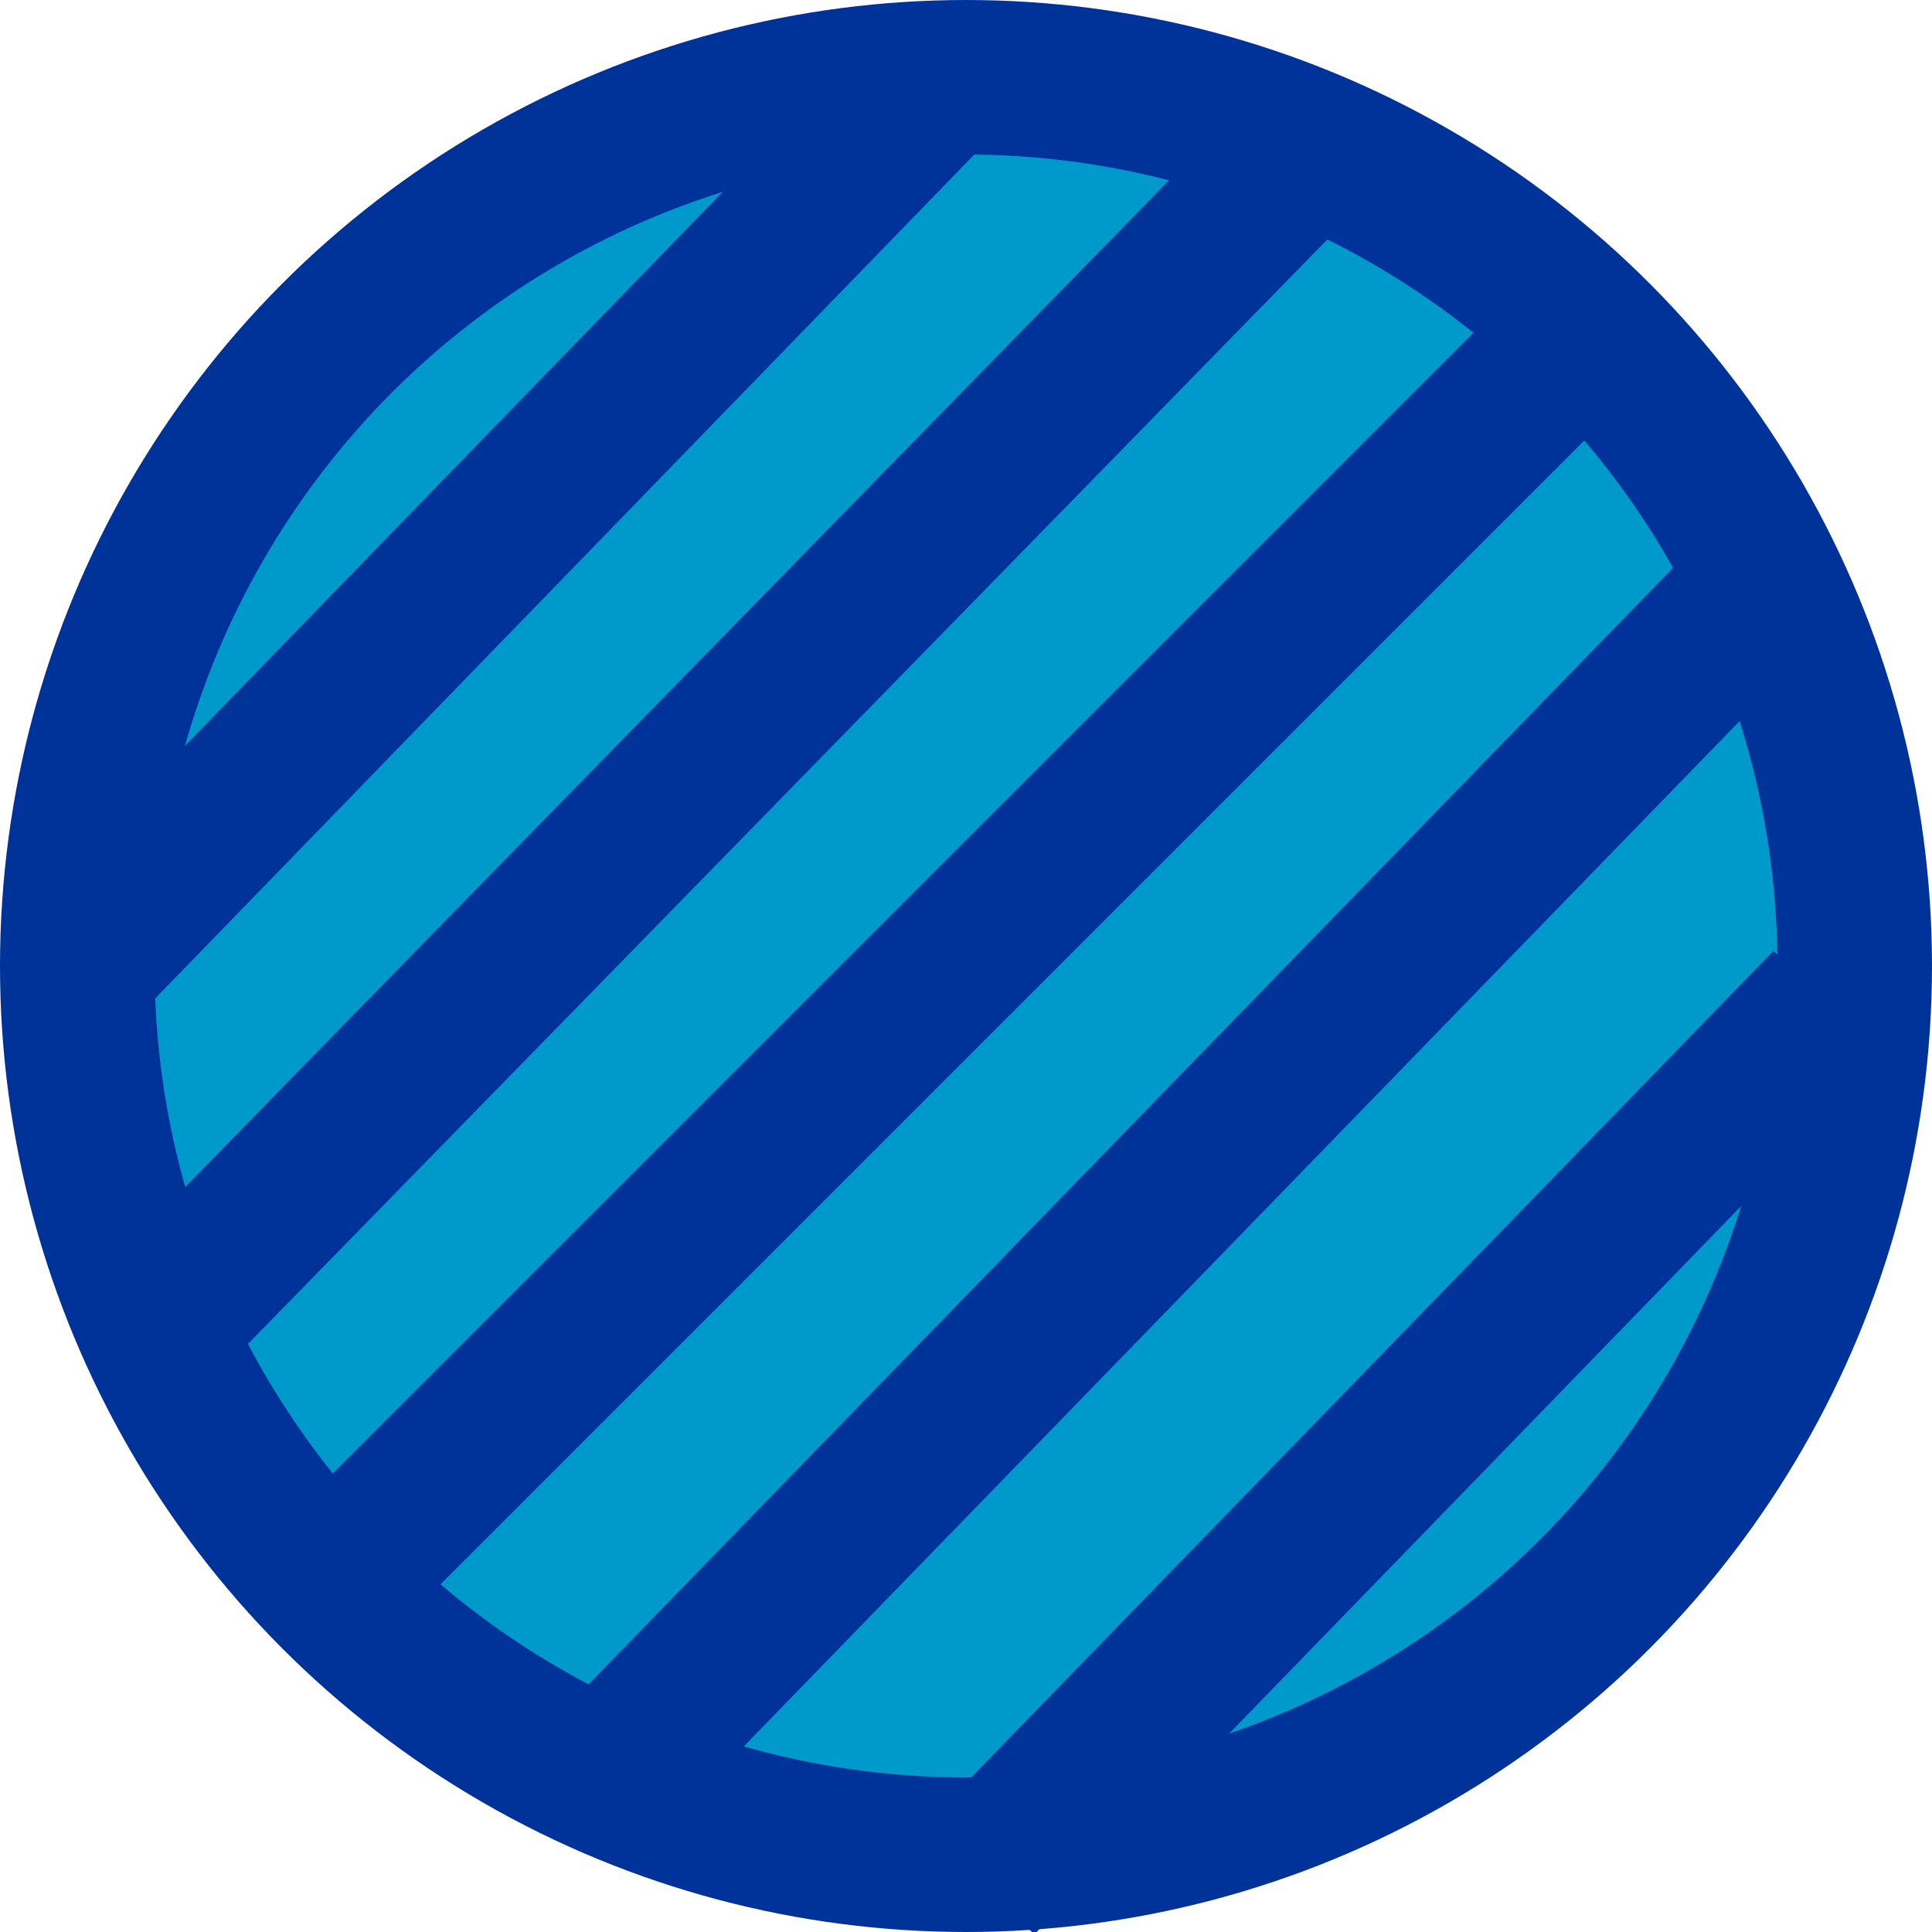 ﻿<?xml version="1.0" encoding="utf-8" standalone="no"?>
<!DOCTYPE svg PUBLIC "-//W3C//DTD SVG 1.1//EN" "http://www.w3.org/Graphics/SVG/1.1/DTD/svg11-flat-20030114.dtd">
<!-- Created by SVGDeveloper 1.0 -->
<svg width="50" height="50" version="1.1" xmlns="http://www.w3.org/2000/svg" xmlns:xlink="http://www.w3.org/1999/xlink">
<circle cx="25" cy="25" r="23" style="stroke-width:4" fill="#0099CC" stroke="#003399" xmlns="http://www.w3.org/2000/svg" />
<line x1="9.333" y1="42" x2="41.333" y2="10" stroke="#003399" stroke-width="4" transform="matrix(1,0,0,1,-0.48,-1.28)" xmlns="http://www.w3.org/2000/svg" />
<line x1="5.333" y1="34" x2="34" y2="4.667" stroke="#003399" stroke-width="4" transform="matrix(1,0,0,1,-0.48,-0.48)" xmlns="http://www.w3.org/2000/svg" />
<line x1="2.667" y1="25.333" x2="24.667" y2="2.667" stroke="#003399" stroke-width="4" transform="matrix(1,0,0,1,-0.48,-0.48)" xmlns="http://www.w3.org/2000/svg" />
<line x1="5.333" y1="34" x2="35.093" y2="3.359" stroke="#003399" stroke-width="4" transform="matrix(1,0,0,1,10.347,12.001)" xmlns="http://www.w3.org/2000/svg" />
<line x1="2.667" y1="25.333" x2="24.667" y2="2.667" stroke="#003399" stroke-width="4" transform="matrix(1,0,0,1,22.666,23.334)" xmlns="http://www.w3.org/2000/svg" />




</svg>
